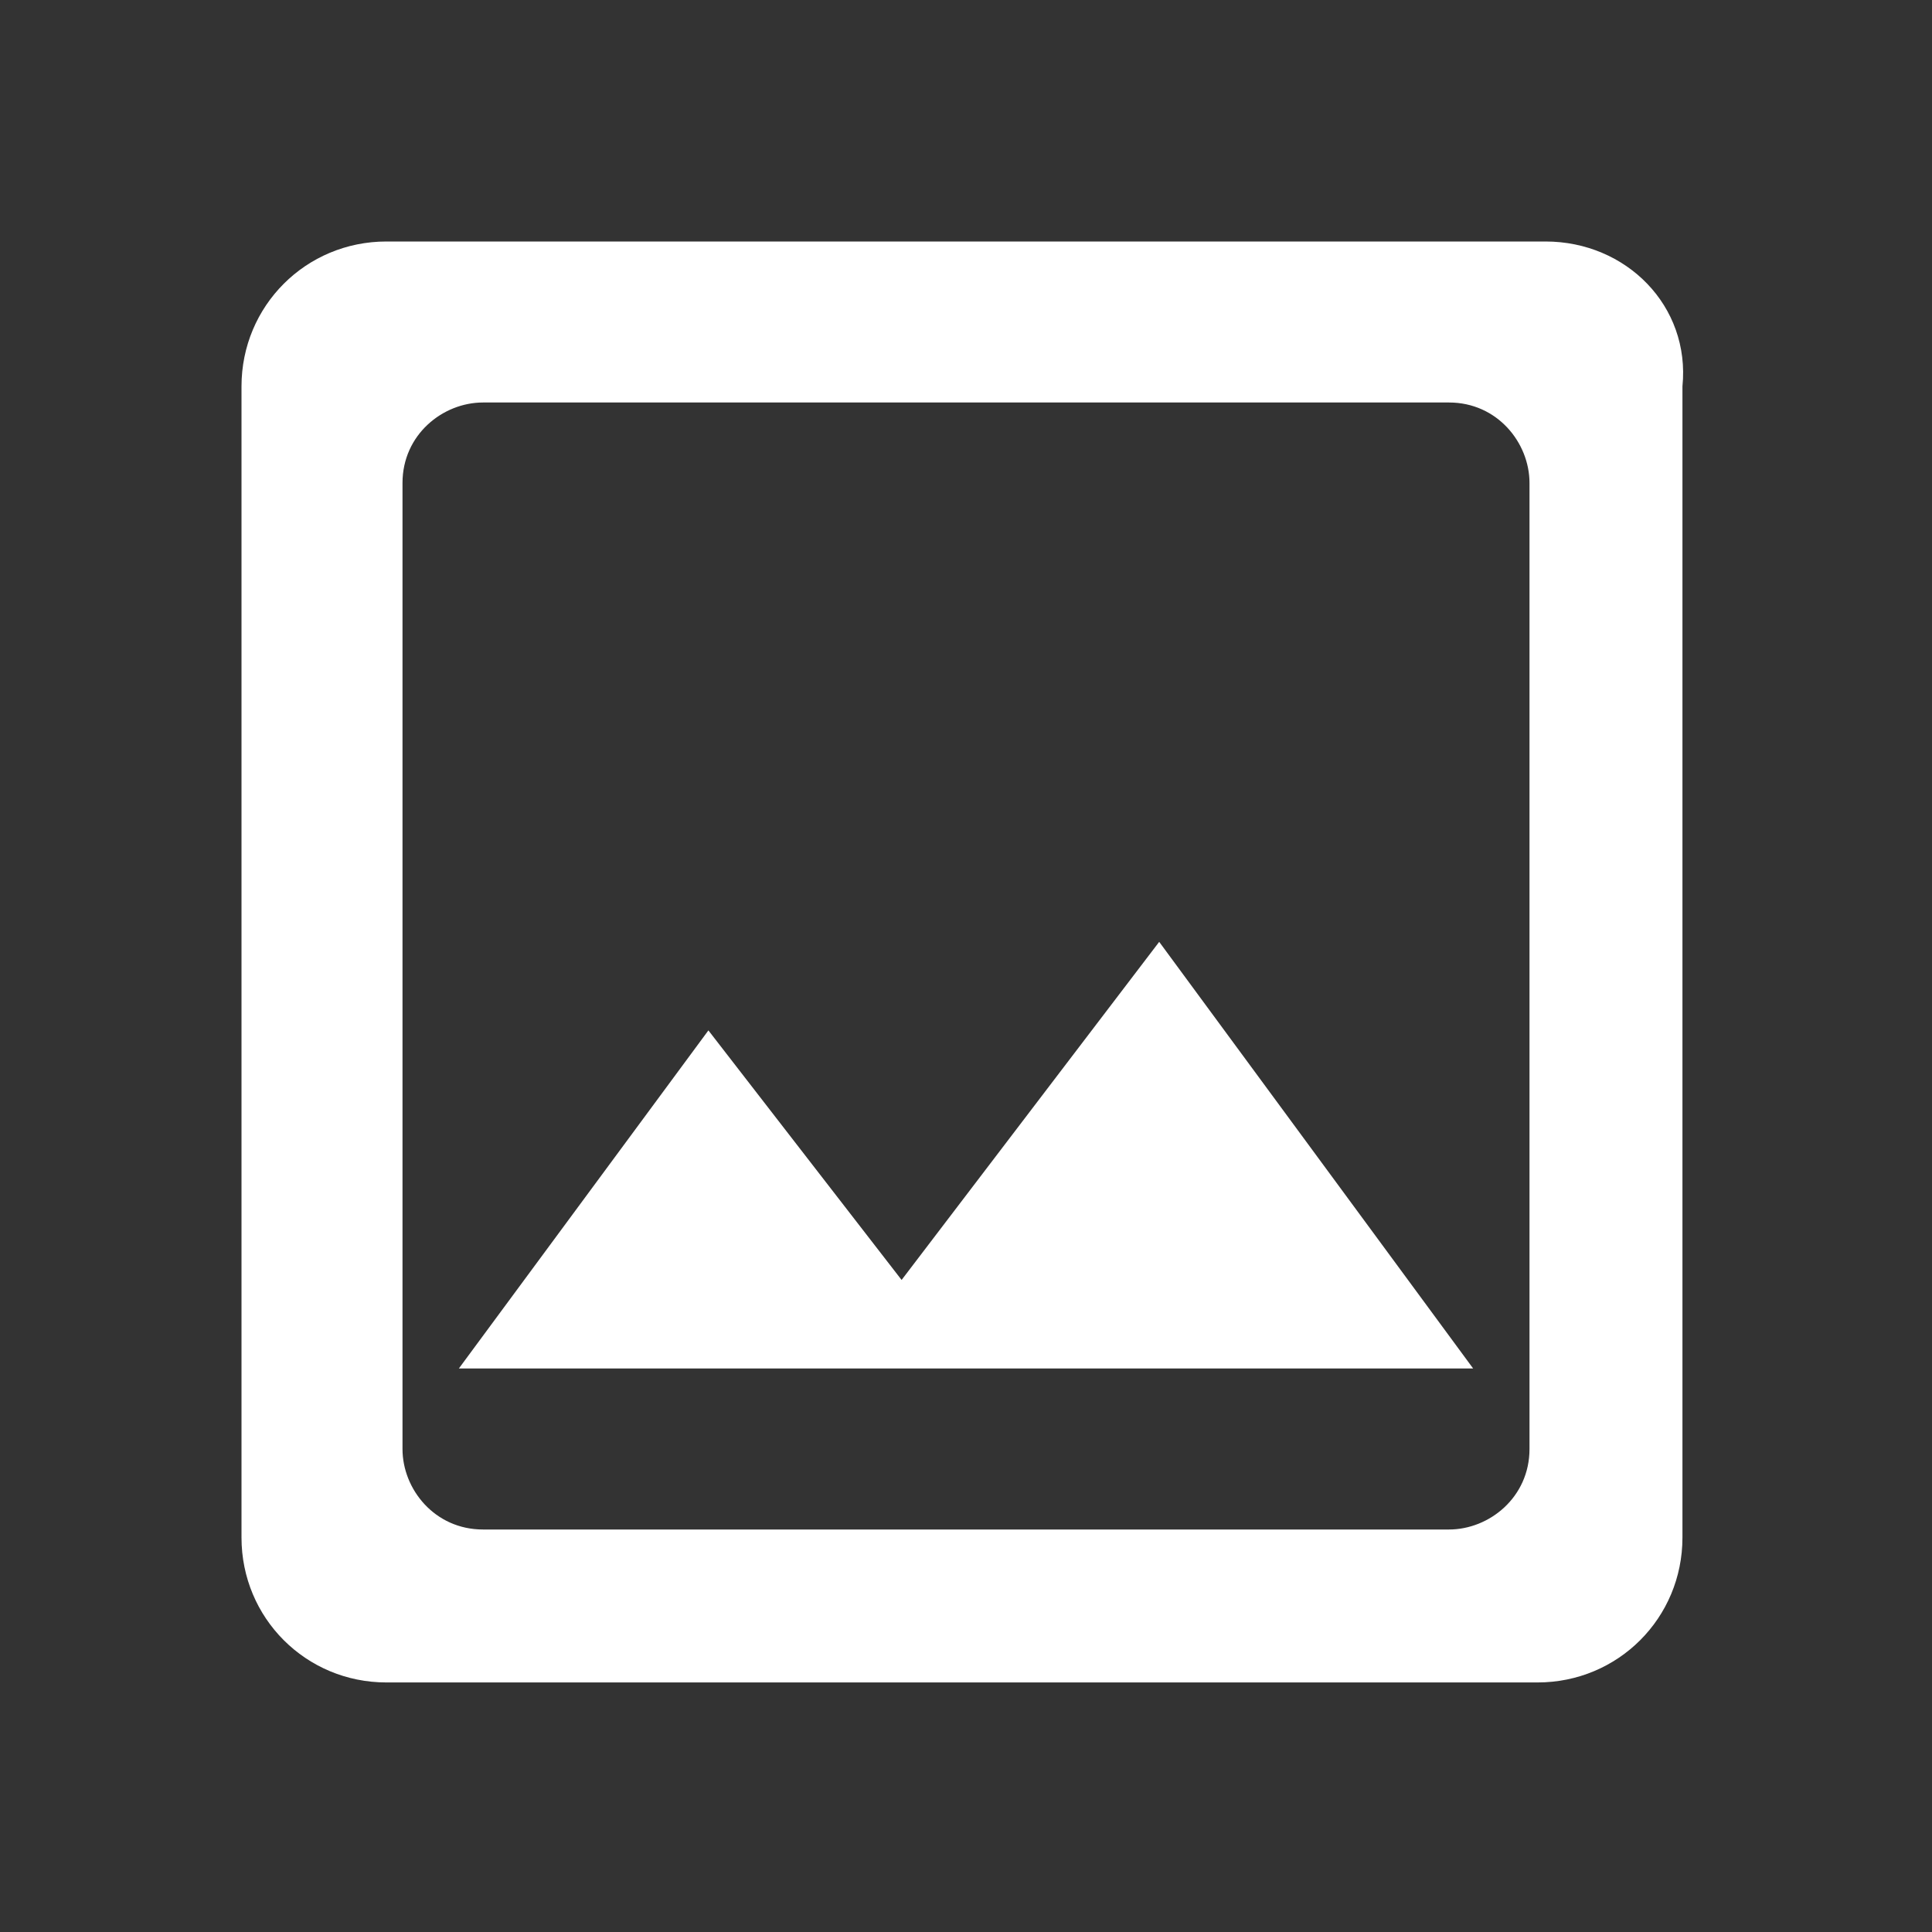 <?xml version="1.0" encoding="utf-8"?>
<!-- Generator: Adobe Illustrator 22.0.0, SVG Export Plug-In . SVG Version: 6.00 Build 0)  -->
<svg version="1.1" id="Layer_1" xmlns="http://www.w3.org/2000/svg" xmlns:xlink="http://www.w3.org/1999/xlink" x="0px" y="0px"
	 viewBox="0 0 24 24" style="enable-background:new 0 0 24 24;" xml:space="preserve">
<rect x="0" y="0" width="24" height="24" fill="#333333" stroke="none"/>
<style type="text/css">
	.st0{fill:#FFFFFF;}
</style>
<path class="st0" d="M19.2,3H4.8C3.8,3,3,3.8,3,4.8v14.3c0,1,0.8,1.8,1.8,1.8h14.3c1,0,1.8-0.8,1.8-1.8V4.8C21,3.8,20.2,3,19.2,3z
	 M19,18c0,0.6-0.5,1-1,1H6c-0.6,0-1-0.5-1-1V6c0-0.6,0.5-1,1-1h12c0.6,0,1,0.5,1,1V18z"/>
<polygon class="st0" points="5.7,17 18.3,17 14.4,11.7 11.2,15.9 8.8,12.8 "/>
</svg>
